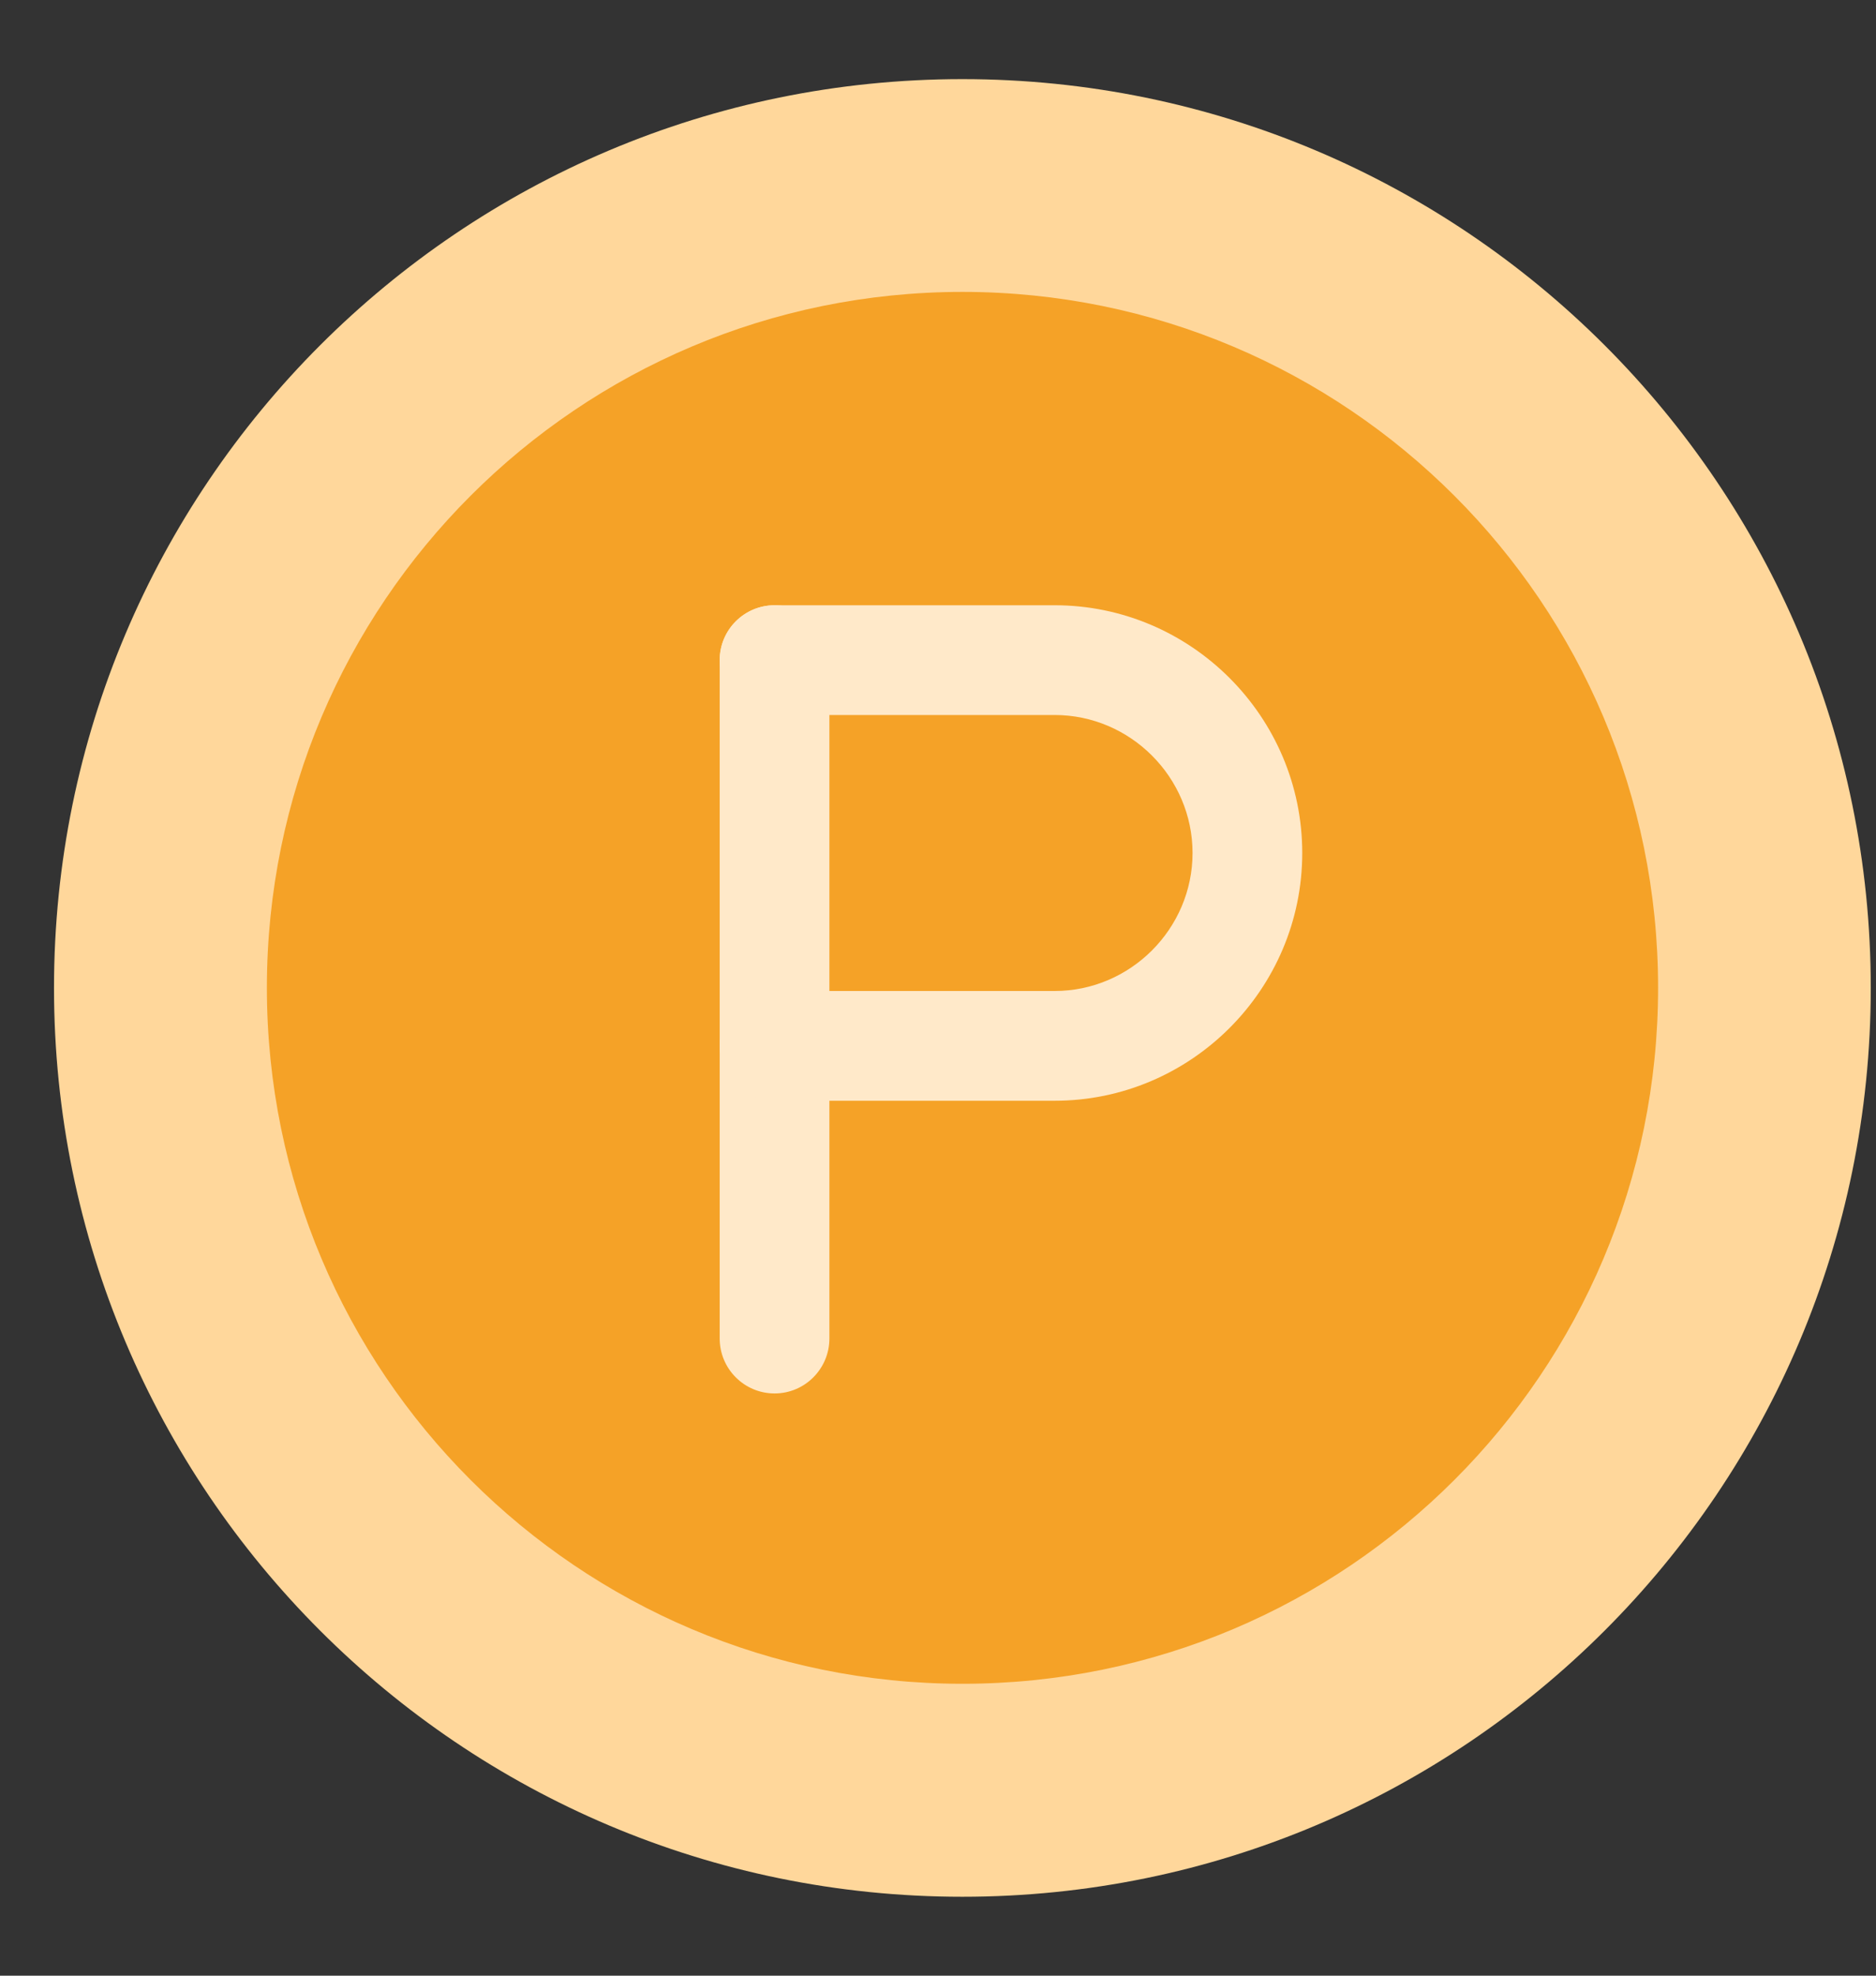 <svg width="19" height="20" viewBox="0 0 19 20" fill="none" xmlns="http://www.w3.org/2000/svg">
<rect x="0" y="0" width="19" height="20" fill="#333333" stroke="none"/>
<g clip-path="url(#clip0_157_7324)">
<path d="M9.747 19.201C14.828 19.201 18.947 15.082 18.947 10.001C18.947 4.92 14.828 0.801 9.747 0.801C4.666 0.801 0.547 4.92 0.547 10.001C0.547 15.082 4.666 19.201 9.747 19.201Z" fill="#FFD79B"/>
<path d="M9.748 17.045C13.639 17.045 16.793 13.891 16.793 10C16.793 6.109 13.639 2.955 9.748 2.955C5.857 2.955 2.703 6.109 2.703 10C2.703 13.891 5.857 17.045 9.748 17.045Z" fill="#F5A227"/>
<path fill-rule="evenodd" clip-rule="evenodd" d="M7.845 6.127C8.151 6.127 8.4 6.376 8.4 6.683V13.55C8.4 13.857 8.151 14.106 7.845 14.106C7.538 14.106 7.289 13.857 7.289 13.55V6.683C7.289 6.376 7.538 6.127 7.845 6.127Z" fill="#FFE9C9"/>
<path fill-rule="evenodd" clip-rule="evenodd" d="M7.289 6.683C7.289 6.376 7.538 6.127 7.845 6.127H10.681C12.061 6.127 13.189 7.254 13.189 8.635C13.189 10.016 12.061 11.143 10.681 11.143H7.845C7.538 11.143 7.289 10.895 7.289 10.588C7.289 10.281 7.538 10.032 7.845 10.032H10.681C11.448 10.032 12.078 9.402 12.078 8.635C12.078 7.868 11.448 7.238 10.681 7.238H7.845C7.538 7.238 7.289 6.989 7.289 6.683Z" fill="#FFE9C9"/>
</g>
<defs>
<clipPath id="clip0_157_7324">
<rect width="18.4" height="18.4" fill="white" transform="translate(0.547 0.801)"/>
</clipPath>
</defs>
</svg>
